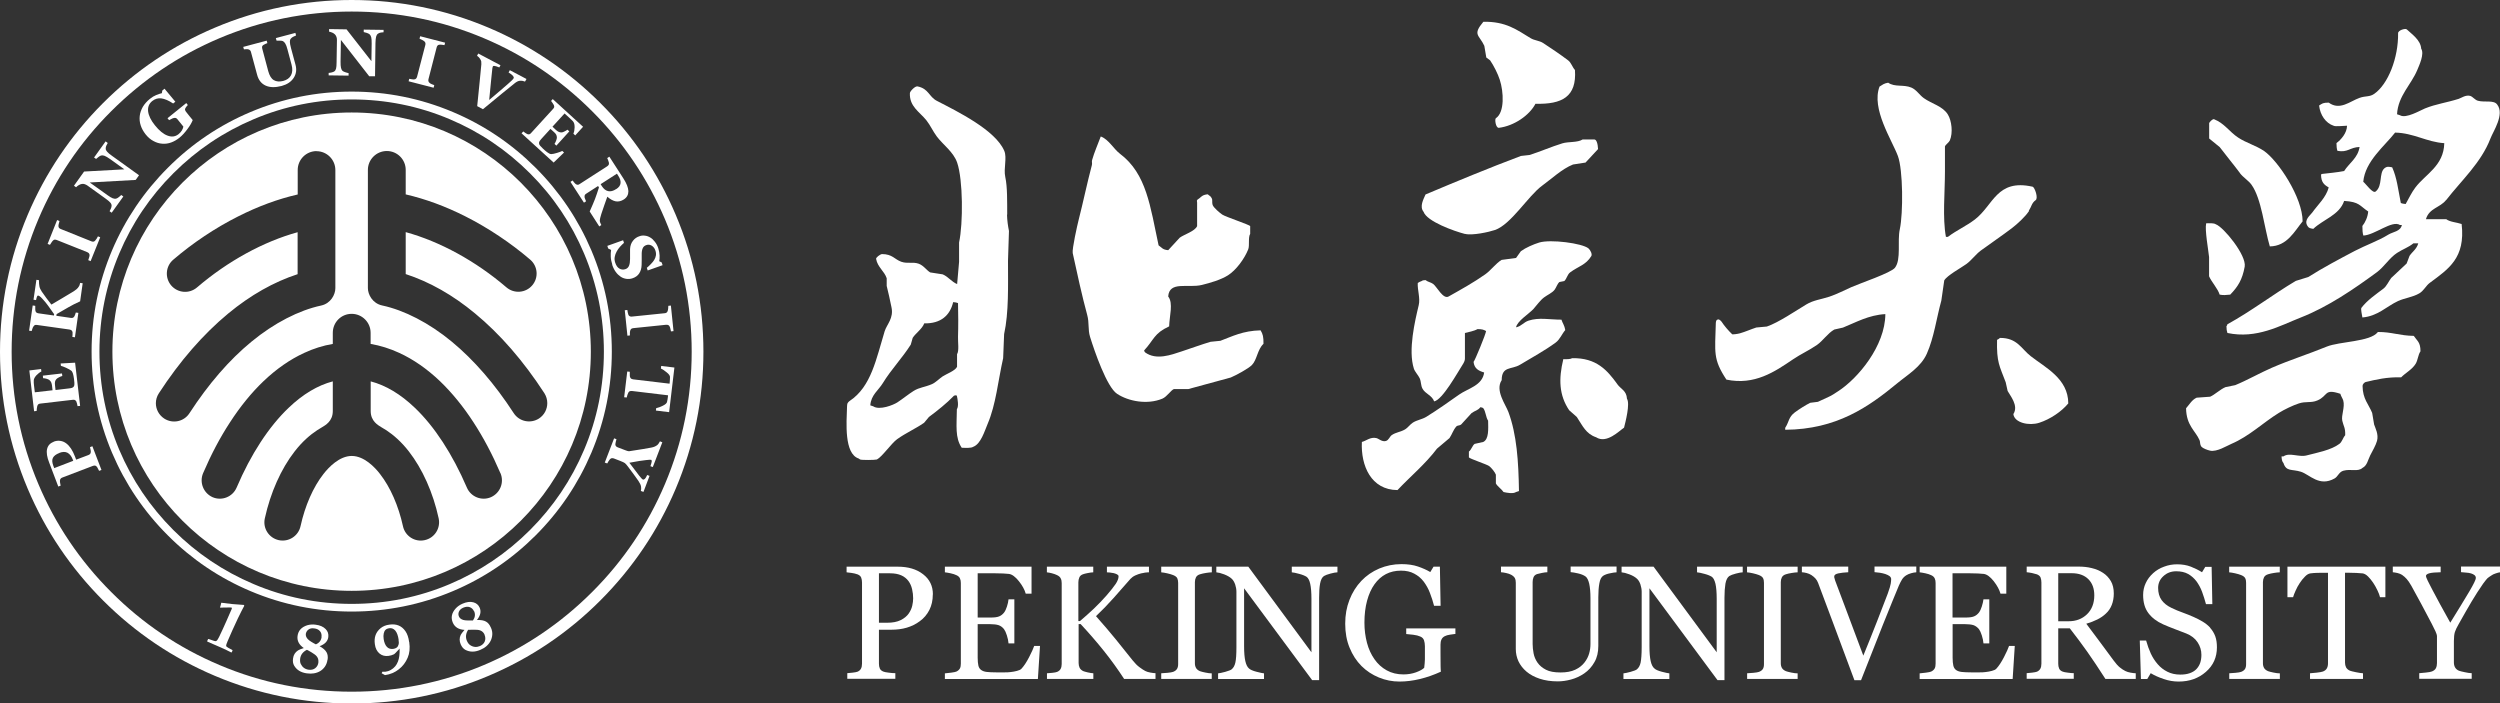 <?xml version="1.0" encoding="UTF-8"?><svg id="a" xmlns="http://www.w3.org/2000/svg" viewBox="0 0 283.58 79.78"><rect x="0" y="0" width="283.58" height="79.78" fill="#333333" stroke="none"/><defs><style>.b{fill:#fff;}</style></defs><g><g><path class="b" d="M26.29,73.99l-.06,.02c-.33-.17-.73-.37-1.21-.58-.47-.21-.97-.43-1.5-.65l-.02-.06,.1-.22,.06-.02c.13,.04,.25,.09,.37,.13,.21,.08,.35,.12,.42,.12,.05,0,.1-.03,.16-.08,.1-.1,.33-.54,.68-1.33l.4-.89c.12-.27,.27-.61,.45-1.03l.12-.27c.06-.12,.06-.19,0-.21-.02,0-.11-.02-.25-.01-.4,0-.74,0-1.02,.02l-.03-.04c.05-.14,.09-.3,.13-.49l.02-.03c.75,.11,1.6,.2,2.55,.25l.05,.09c-.07,.14-.18,.34-.32,.61-.06,.1-.19,.38-.41,.83l-.65,1.41c-.46,1.01-.68,1.56-.68,1.65,0,.06,.02,.12,.06,.15,.07,.06,.28,.19,.64,.37l.03,.05-.1,.22Z"/><path class="b" d="M37.15,74.82c-.04,.3-.14,.57-.29,.79-.29,.42-.71,.68-1.26,.77-.23,.04-.49,.04-.8,0-.66-.09-1.14-.38-1.43-.87-.13-.22-.18-.49-.13-.82,.05-.4,.24-.7,.56-.91,.1-.07,.32-.16,.66-.27-.54-.37-.78-.83-.71-1.37,.08-.61,.45-1.01,1.11-1.22,.29-.08,.6-.11,.94-.06,.5,.06,.88,.23,1.14,.5,.25,.25,.34,.55,.3,.9-.06,.47-.39,.82-.99,1.04,.39,.21,.65,.44,.79,.69,.13,.22,.17,.51,.12,.85Zm-1.04,.32c.05-.38-.1-.69-.45-.93-.23-.16-.47-.31-.74-.45l-.11-.05c-.45,.23-.7,.56-.76,.99-.03,.25-.01,.46,.07,.62,.18,.37,.48,.59,.89,.65,.29,.04,.54-.02,.74-.17,.21-.16,.33-.38,.37-.66Zm.36-2.89c.03-.26-.02-.47-.17-.65-.15-.18-.37-.29-.66-.32-.26-.04-.48,0-.66,.14-.16,.12-.25,.28-.29,.48-.02,.2,.04,.39,.21,.58,.09,.1,.23,.21,.41,.32,.06,.04,.16,.1,.29,.17l.23,.12c.38-.16,.6-.44,.65-.83Z"/><path class="b" d="M46.42,72.82c.1,.7,.04,1.29-.18,1.79-.22,.52-.55,.96-1,1.31-.45,.36-.98,.58-1.57,.66l-.38-.21,.08-.17c.09,.01,.2,.01,.33,0,.45-.06,.83-.27,1.13-.62,.12-.14,.22-.32,.31-.54,.14-.35,.21-.84,.19-1.47-.38,.42-.6,.64-.65,.65-.18,.09-.39,.15-.61,.18-.39,.05-.72-.03-1-.25-.3-.24-.49-.6-.55-1.08-.11-.77,.11-1.37,.66-1.82,.26-.21,.59-.35,1.01-.4,.78-.11,1.38,.14,1.8,.75,.21,.3,.35,.71,.42,1.23Zm-1.2-.25c-.07-.48-.2-.83-.39-1.05-.19-.21-.42-.3-.69-.26-.34,.05-.54,.24-.61,.59-.04,.18-.05,.4-.01,.64,.06,.4,.19,.71,.38,.9,.18,.18,.41,.25,.68,.22,.35-.04,.56-.21,.63-.5,.04-.13,.04-.31,0-.53Z"/><path class="b" d="M55.68,71.18c.13,.28,.18,.56,.16,.82-.04,.51-.26,.95-.68,1.31-.17,.15-.4,.29-.69,.41-.61,.26-1.16,.26-1.67,0-.23-.12-.41-.33-.54-.63-.16-.37-.16-.73,0-1.07,.05-.11,.2-.3,.43-.57-.66-.04-1.1-.31-1.32-.81-.25-.57-.14-1.11,.32-1.62,.2-.22,.45-.4,.77-.54,.46-.2,.87-.26,1.23-.16,.34,.09,.58,.29,.72,.61,.19,.44,.09,.9-.31,1.4,.44-.02,.79,.04,1.03,.18,.23,.13,.41,.35,.54,.66Zm-1.91-1.84c-.11-.24-.27-.39-.49-.47-.22-.08-.46-.05-.73,.06-.24,.1-.41,.26-.49,.45-.08,.19-.08,.37,0,.55,.08,.19,.24,.31,.48,.39,.13,.04,.3,.06,.51,.06,.08,0,.19,0,.34,0h.26c.24-.34,.29-.69,.13-1.06Zm1.2,2.66c-.15-.35-.44-.54-.87-.56-.28-.02-.57-.01-.87,0h-.13c-.27,.43-.31,.85-.14,1.25,.1,.23,.23,.4,.39,.5,.35,.23,.72,.25,1.1,.09,.27-.12,.45-.3,.54-.53,.09-.24,.08-.49-.03-.75Z"/></g><path class="b" d="M24.37,3.14c-4.75,2.01-9.02,4.89-12.68,8.55-3.66,3.66-6.54,7.93-8.55,12.68-2.08,4.92-3.14,10.14-3.14,15.53s1.06,10.61,3.14,15.53c2.01,4.75,4.88,9.01,8.55,12.68s7.93,6.54,12.68,8.55c4.91,2.08,10.14,3.14,15.52,3.14s10.61-1.05,15.53-3.14c4.75-2.01,9.02-4.88,12.68-8.55,3.66-3.66,6.54-7.93,8.55-12.68,2.08-4.92,3.14-10.14,3.14-15.53s-1.05-10.61-3.14-15.53c-2.01-4.75-4.88-9.02-8.55-12.68-3.66-3.66-7.93-6.54-12.68-8.55-4.92-2.08-10.14-3.14-15.53-3.14s-10.61,1.06-15.52,3.14Zm.51,72.29c-4.59-1.94-8.72-4.72-12.26-8.27-3.55-3.54-6.33-7.67-8.27-12.26-2.01-4.75-3.03-9.81-3.03-15.01s1.02-10.26,3.03-15.02c1.94-4.59,4.72-8.72,8.27-12.26,3.54-3.54,7.67-6.33,12.26-8.27,4.75-2.01,9.8-3.03,15.01-3.03s10.26,1.02,15.01,3.03c4.6,1.94,8.72,4.73,12.26,8.27,3.55,3.54,6.32,7.67,8.27,12.26,2.01,4.76,3.03,9.81,3.03,15.02s-1.02,10.26-3.03,15.01c-1.94,4.59-4.72,8.72-8.27,12.26-3.54,3.54-7.67,6.33-12.26,8.27-4.75,2.01-9.81,3.03-15.01,3.03s-10.26-1.01-15.01-3.03Z"/><path class="b" d="M28.41,12.71c-3.51,1.48-6.67,3.61-9.37,6.32-2.71,2.71-4.84,5.86-6.33,9.37-1.54,3.64-2.32,7.5-2.32,11.48s.78,7.85,2.32,11.48c1.49,3.51,3.61,6.66,6.33,9.37,2.7,2.71,5.86,4.84,9.37,6.32,3.64,1.54,7.5,2.32,11.48,2.32s7.85-.78,11.49-2.32c3.51-1.48,6.67-3.61,9.38-6.32,2.71-2.71,4.83-5.86,6.32-9.37,1.54-3.64,2.32-7.5,2.32-11.48s-.78-7.84-2.32-11.48c-1.49-3.51-3.61-6.66-6.32-9.37-2.71-2.71-5.86-4.84-9.38-6.32-3.64-1.54-7.5-2.32-11.49-2.32s-7.84,.78-11.48,2.32Zm.35,53.54c-3.41-1.44-6.47-3.5-9.1-6.13-2.63-2.63-4.69-5.69-6.13-9.09-1.49-3.53-2.25-7.27-2.25-11.14s.76-7.61,2.25-11.14c1.44-3.41,3.5-6.47,6.13-9.09,2.63-2.63,5.69-4.69,9.1-6.13,3.53-1.5,7.27-2.25,11.13-2.25s7.61,.75,11.14,2.25c3.41,1.44,6.46,3.5,9.09,6.13,2.63,2.62,4.69,5.68,6.13,9.09,1.49,3.53,2.25,7.28,2.25,11.14s-.75,7.61-2.25,11.14c-1.44,3.41-3.5,6.46-6.13,9.09-2.63,2.63-5.69,4.69-9.09,6.13-3.53,1.5-7.28,2.25-11.14,2.25s-7.61-.75-11.13-2.25Z"/><g><path class="b" d="M6.06,50.11c.28-.11,.54-.14,.78-.1,.24,.03,.47,.13,.67,.28,.21,.16,.39,.36,.55,.6,.16,.24,.3,.53,.43,.86l.15,.39,1.38-.52c.08-.03,.15-.07,.2-.13,.05-.05,.08-.13,.08-.24,0-.05,0-.14-.03-.25-.02-.11-.04-.21-.06-.28l.27-.1,1.03,2.69-.27,.1c-.03-.06-.07-.15-.13-.25-.05-.11-.1-.18-.13-.22-.07-.08-.14-.12-.21-.13-.07,0-.14,0-.24,.04l-3.46,1.32c-.08,.03-.15,.07-.19,.13-.05,.05-.08,.13-.08,.24,0,.07,0,.17,.03,.29,.02,.12,.03,.2,.05,.26l-.27,.1-1.03-2.71c-.25-.63-.33-1.15-.24-1.54,.09-.39,.33-.67,.75-.82Zm.68,1.27c-.37,.14-.61,.32-.73,.54-.12,.22-.11,.51,.03,.89l.11,.29,2.16-.83-.06-.15c-.14-.37-.34-.62-.59-.76-.25-.13-.56-.13-.92,.01Z"/><path class="b" d="M4.66,41.85l.03,.29c-.19,.09-.37,.24-.56,.43-.18,.2-.28,.38-.3,.56,0,.07,0,.17,0,.3,.01,.13,.02,.24,.03,.32l.09,.75,2.01-.23-.06-.53c-.02-.13-.04-.25-.09-.36-.04-.1-.12-.2-.22-.28-.06-.05-.17-.09-.32-.14-.15-.04-.28-.06-.38-.06l-.03-.29,2.17-.25,.04,.29c-.1,.02-.23,.07-.38,.15-.15,.08-.25,.14-.3,.21-.08,.09-.13,.19-.15,.3-.02,.12-.02,.24,0,.39l.06,.54,1.51-.18c.16-.02,.28-.04,.37-.07,.09-.04,.15-.09,.2-.16,.04-.06,.06-.15,.06-.26,0-.11,0-.25-.03-.43,0-.09-.02-.19-.04-.31-.01-.12-.04-.22-.06-.31-.02-.1-.05-.2-.09-.28-.04-.09-.08-.15-.13-.19-.13-.1-.33-.21-.59-.33-.26-.12-.46-.19-.59-.22l-.03-.27,1.64-.09,.57,4.9-.29,.03c-.01-.07-.04-.16-.06-.28-.03-.12-.06-.2-.08-.25-.05-.09-.11-.14-.17-.17-.06-.03-.14-.03-.24-.02l-3.68,.43c-.09,.01-.16,.03-.21,.07-.05,.04-.1,.11-.13,.21-.02,.07-.04,.16-.05,.28,0,.12-.02,.21-.02,.27l-.29,.04-.54-4.63,1.34-.16Z"/><path class="b" d="M9.38,32.12l-.29,2.06c-.53,.24-.96,.46-1.32,.67-.36,.2-.81,.46-1.35,.78l-.03,.19,1.64,.24c.09,.01,.17,0,.23-.01,.07-.03,.12-.08,.18-.17,.02-.04,.05-.1,.08-.18,.03-.08,.06-.17,.08-.25l.29,.04-.39,2.77-.29-.04c0-.07,.01-.16,.02-.28,0-.12,0-.21,0-.26-.02-.09-.06-.16-.12-.21-.05-.04-.13-.07-.23-.09l-3.69-.52c-.09-.01-.16-.01-.22,.01-.06,.02-.12,.08-.18,.17-.05,.07-.09,.16-.12,.26-.04,.1-.07,.19-.08,.25l-.29-.04,.41-2.86,.29,.04c0,.08,0,.17,0,.28,0,.11,0,.2,.02,.28,.02,.1,.06,.17,.12,.21,.07,.04,.14,.07,.22,.08l1.76,.25,.02-.15c-.15-.21-.32-.47-.53-.75-.21-.29-.38-.52-.52-.68-.19-.22-.34-.39-.46-.5-.12-.11-.22-.17-.31-.19-.04,0-.08,.04-.12,.12-.04,.09-.07,.22-.11,.4l-.29-.04,.33-2.26,.29,.04c0,.28,.01,.51,.05,.7,.04,.2,.13,.39,.27,.6,.2,.29,.37,.53,.52,.73,.15,.19,.34,.44,.57,.74,.32-.19,.71-.42,1.17-.69,.46-.27,.91-.54,1.35-.81,.11-.07,.22-.15,.33-.24,.11-.09,.2-.2,.27-.32,.04-.06,.07-.12,.09-.2,.03-.08,.04-.14,.05-.2l.29,.04Z"/><path class="b" d="M11.37,26.91l-1.09,2.71-.27-.11c.02-.07,.05-.16,.09-.28,.04-.12,.06-.21,.06-.26,0-.1-.02-.17-.07-.23-.04-.05-.11-.1-.2-.14l-3.46-1.38c-.08-.03-.15-.04-.22-.04-.07,0-.14,.04-.21,.12-.05,.04-.1,.12-.17,.22-.07,.1-.12,.19-.16,.25l-.27-.1,1.08-2.71,.27,.11c-.02,.07-.04,.16-.07,.27-.03,.11-.05,.2-.05,.28,0,.1,.02,.18,.07,.23,.05,.06,.12,.1,.2,.13l3.46,1.39c.08,.04,.16,.05,.23,.04,.07,0,.15-.04,.21-.12,.04-.04,.09-.11,.16-.21,.06-.1,.12-.2,.15-.27l.27,.11Z"/><path class="b" d="M12.21,16.24c-.04,.06-.08,.14-.14,.26-.06,.11-.08,.23-.08,.36,0,.12,.06,.24,.17,.36,.11,.13,.29,.28,.55,.46l3.06,2.2-.38,.53-5.21,.29,2,1.43c.25,.18,.45,.3,.6,.36,.15,.06,.29,.07,.4,.04,.08-.02,.19-.08,.3-.17,.12-.1,.21-.17,.27-.24l.24,.17-1.32,1.84-.24-.17c.05-.08,.1-.18,.15-.3,.05-.12,.08-.23,.08-.33,0-.12-.05-.24-.15-.35-.1-.12-.28-.27-.56-.47l-2.03-1.46c-.1-.07-.21-.12-.32-.16-.11-.04-.23-.04-.33-.02-.12,.02-.23,.07-.33,.13-.11,.06-.21,.14-.31,.24l-.24-.17,1.15-1.61,4.57-.25-1.63-1.17c-.26-.18-.46-.3-.61-.36-.15-.06-.28-.07-.4-.04-.09,.03-.19,.08-.3,.17-.12,.09-.21,.16-.27,.22l-.23-.16,1.31-1.83,.23,.17Z"/><path class="b" d="M21.32,11.9c-.06,.05-.1,.11-.14,.15-.04,.04-.08,.11-.13,.18-.06,.09-.08,.17-.05,.25,.02,.08,.05,.14,.11,.21l.38,.48c.08,.09,.14,.17,.19,.23,.05,.06,.11,.13,.18,.22-.1,.27-.29,.61-.59,1.01-.29,.4-.6,.74-.91,.99-.3,.24-.61,.42-.94,.54-.33,.12-.67,.17-1.01,.14-.34-.02-.67-.12-1-.3-.33-.17-.63-.43-.9-.77-.25-.32-.44-.66-.55-1.01-.12-.36-.15-.71-.11-1.07,.04-.35,.16-.69,.35-1.03,.2-.33,.47-.64,.81-.91,.23-.19,.47-.33,.71-.43,.25-.1,.46-.17,.64-.21l.05-.3,.25-.21,1.23,1.48-.25,.2c-.51-.34-.95-.52-1.33-.58-.38-.05-.72,.05-1.04,.3-.37,.3-.52,.69-.47,1.17,.06,.48,.31,1.01,.77,1.58,.48,.6,.96,1,1.43,1.17,.47,.18,.88,.13,1.25-.16,.17-.14,.3-.28,.39-.44,.09-.16,.14-.3,.16-.42l-.67-.83c-.06-.07-.11-.12-.18-.14-.06-.03-.15-.03-.25,0-.08,.02-.17,.05-.27,.11-.1,.05-.19,.1-.25,.13l-.18-.22,2.13-1.72,.18,.23Z"/><path class="b" d="M33.57,4.03c-.07,.03-.16,.07-.29,.13-.12,.06-.22,.13-.29,.22-.08,.08-.11,.21-.11,.37,0,.16,.05,.4,.13,.71l.51,1.89c.15,.55,.08,1.05-.21,1.49-.29,.44-.74,.74-1.36,.91-.73,.19-1.33,.18-1.82-.04-.48-.22-.8-.62-.96-1.21l-.7-2.59c-.02-.09-.05-.15-.1-.2-.05-.05-.12-.09-.22-.12-.07-.01-.16-.02-.25-.01-.1,0-.17,.01-.23,.02l-.08-.28,2.66-.71,.08,.28c-.08,.03-.15,.05-.22,.09-.08,.03-.15,.07-.23,.12-.09,.05-.13,.12-.15,.19-.01,.08,0,.15,.02,.24l.68,2.55c.14,.5,.34,.84,.63,1.01,.29,.17,.64,.2,1.07,.09,.41-.11,.71-.32,.88-.64,.17-.32,.19-.72,.06-1.21l-.46-1.72c-.08-.31-.16-.53-.25-.67-.08-.14-.18-.23-.28-.28-.08-.03-.2-.05-.36-.05-.17,0-.28,0-.35,0l-.08-.29,2.22-.59,.07,.29Z"/><path class="b" d="M43.51,3.66c-.07,0-.17,.02-.3,.03-.13,.02-.25,.07-.35,.14-.09,.07-.16,.18-.2,.34-.04,.16-.06,.4-.07,.71l-.05,3.77h-.66s-3.21-4.12-3.21-4.12l-.04,2.47c0,.31,.01,.54,.05,.7,.04,.16,.1,.28,.19,.35,.07,.06,.17,.1,.32,.15,.14,.05,.26,.08,.35,.09v.29s-2.26-.03-2.26-.03v-.28c.1,0,.21-.03,.33-.05,.13-.03,.23-.07,.31-.12,.1-.07,.16-.18,.2-.32,.04-.14,.06-.39,.06-.73l.04-2.5c0-.13-.01-.24-.05-.35-.04-.11-.09-.21-.17-.29-.09-.09-.18-.15-.29-.2-.11-.05-.24-.09-.38-.12v-.29l1.98,.03,2.82,3.61,.03-2c0-.32-.01-.55-.05-.71-.04-.16-.11-.27-.2-.35-.07-.05-.18-.11-.31-.15-.14-.04-.25-.07-.34-.09v-.28s2.25,.03,2.25,.03v.29Z"/><path class="b" d="M49.18,9.95l-2.83-.73,.07-.28c.06,.01,.16,.03,.29,.05,.13,.02,.22,.03,.27,.02,.1-.01,.17-.04,.22-.1,.05-.05,.08-.12,.11-.21l.94-3.61c.02-.08,.02-.16,0-.23-.02-.07-.06-.13-.15-.2-.05-.04-.13-.08-.23-.14-.1-.05-.2-.1-.28-.13l.07-.28,2.83,.73-.07,.28c-.07-.01-.16-.03-.27-.04-.11-.01-.21-.02-.29-.01-.1,0-.18,.04-.23,.1-.05,.06-.08,.13-.1,.21l-.93,3.61c-.02,.08-.02,.16,0,.23,.02,.07,.07,.14,.15,.2,.04,.04,.12,.08,.23,.13,.11,.05,.21,.08,.28,.11l-.07,.28Z"/><path class="b" d="M59.53,9.25c-.08-.03-.15-.05-.23-.07-.08-.02-.16-.02-.25-.02-.12,0-.23,.02-.31,.06-.08,.04-.18,.09-.29,.17-.15,.12-.36,.28-.63,.51-.28,.22-.59,.47-.94,.76-.31,.26-.66,.54-1.03,.85-.37,.3-.73,.61-1.07,.88l-.65-.35c.09-.91,.18-1.83,.28-2.78,.1-.94,.16-1.59,.19-1.97,0-.13,0-.24-.01-.32-.02-.08-.06-.18-.13-.29-.05-.08-.1-.14-.15-.19-.05-.04-.12-.1-.2-.16l.14-.26,2.52,1.33-.13,.25c-.25-.1-.44-.16-.54-.17-.1-.01-.17,0-.19,.05-.01,.03-.02,.05-.03,.08,0,.03-.01,.07-.03,.13-.03,.23-.07,.61-.12,1.15-.05,.54-.13,1.36-.24,2.45,.51-.43,.95-.8,1.3-1.1,.35-.3,.66-.57,.92-.8,.13-.11,.25-.22,.35-.32,.1-.1,.17-.18,.2-.24,.04-.07,.02-.15-.06-.26-.08-.1-.25-.24-.51-.4l.14-.26,1.89,1-.14,.26Z"/><path class="b" d="M65.25,15.36l-.21-.2c.09-.2,.13-.43,.14-.7,0-.27-.03-.47-.13-.62-.04-.07-.11-.14-.21-.23-.09-.1-.17-.17-.24-.23l-.56-.51-1.37,1.5,.39,.37c.1,.09,.2,.16,.3,.21,.1,.05,.22,.08,.35,.07,.08,0,.19-.04,.32-.11,.14-.07,.25-.13,.34-.2l.21,.19-1.47,1.62-.21-.2c.06-.08,.12-.21,.18-.36,.06-.16,.09-.28,.09-.36,0-.12-.03-.23-.08-.33-.06-.1-.14-.2-.25-.29l-.4-.36-1.02,1.12c-.11,.12-.18,.22-.23,.3-.04,.08-.06,.17-.04,.25,0,.07,.05,.16,.12,.24,.07,.08,.17,.19,.31,.32,.06,.05,.14,.13,.23,.21,.09,.08,.17,.14,.25,.2,.08,.06,.17,.11,.25,.16,.09,.04,.16,.06,.22,.06,.16,0,.39-.06,.66-.14,.28-.09,.47-.15,.59-.22l.2,.18-1.18,1.14-3.64-3.32,.2-.21c.05,.04,.13,.1,.23,.17,.1,.07,.17,.11,.22,.13,.1,.04,.18,.04,.24,.02,.07-.02,.13-.07,.19-.14l2.5-2.74c.06-.06,.1-.13,.12-.19,.02-.06,0-.15-.04-.25-.03-.06-.08-.14-.15-.24-.07-.1-.12-.17-.16-.22l.19-.21,3.44,3.14-.91,1Z"/><path class="b" d="M67.98,25.69l-1.09-1.7c.26-.58,.46-1.05,.6-1.41,.14-.37,.29-.81,.45-1.32l-.1-.16-1.33,.86c-.08,.04-.13,.1-.17,.16-.03,.06-.04,.14-.03,.25,0,.04,.03,.12,.07,.22,.04,.09,.07,.17,.1,.24l-.24,.16-1.53-2.36,.24-.16c.04,.06,.11,.13,.18,.23,.08,.09,.13,.15,.18,.18,.08,.06,.16,.08,.23,.08,.07,0,.14-.03,.22-.09l3.12-2.01c.07-.05,.12-.1,.16-.16,.04-.05,.04-.14,.03-.25-.02-.09-.05-.18-.09-.28-.04-.1-.07-.18-.1-.24l.24-.16,1.6,2.48c.36,.56,.54,1.03,.56,1.43,0,.4-.16,.71-.51,.94-.31,.2-.62,.27-.92,.22-.3-.06-.63-.23-.96-.53-.09,.26-.2,.56-.32,.9-.12,.34-.24,.7-.36,1.06-.04,.12-.08,.27-.13,.46-.05,.19-.05,.33-.03,.43,.02,.06,.04,.12,.08,.2,.04,.08,.06,.14,.08,.17l-.24,.16Zm1.92-4.24c.3-.19,.46-.41,.49-.67,.03-.25-.05-.53-.25-.83l-.16-.25-1.85,1.19,.15,.24c.2,.3,.43,.49,.7,.55,.27,.06,.58-.01,.92-.24Z"/><path class="b" d="M69.45,30c-.1-.3-.16-.6-.17-.89-.01-.29,0-.54,.04-.76l-.33-.16-.1-.3,1.79-.64,.1,.3c-.15,.13-.3,.27-.45,.44-.15,.17-.28,.35-.38,.54-.11,.19-.18,.4-.22,.61-.04,.21-.02,.43,.06,.67,.11,.32,.26,.54,.48,.66,.21,.12,.44,.14,.67,.06,.19-.06,.33-.19,.41-.38,.08-.19,.12-.45,.12-.78,0-.22,0-.42,0-.6,0-.18,0-.36,0-.52,.02-.38,.13-.69,.33-.94,.19-.25,.45-.43,.75-.52,.19-.07,.39-.09,.6-.06,.21,.02,.41,.09,.61,.21,.19,.11,.36,.27,.52,.48,.17,.21,.3,.46,.39,.74,.09,.28,.14,.55,.15,.82,0,.27,0,.48-.04,.65l.28,.14,.1,.31-1.69,.6-.1-.3c.16-.13,.32-.28,.47-.44,.16-.16,.28-.31,.37-.46,.1-.16,.16-.33,.19-.5,.03-.18,.01-.37-.06-.57-.08-.25-.23-.43-.42-.55-.2-.11-.4-.14-.61-.06-.2,.07-.34,.19-.41,.37-.08,.18-.12,.44-.11,.76,0,.2,0,.39,0,.59,0,.2,0,.38-.01,.54-.01,.38-.11,.7-.28,.96-.17,.26-.43,.44-.77,.55-.21,.07-.44,.09-.68,.06-.24-.04-.45-.11-.64-.24-.21-.14-.4-.32-.56-.54-.16-.22-.3-.49-.41-.82Z"/><path class="b" d="M71.17,38.09l-.3-2.9,.29-.03c.01,.06,.03,.16,.05,.29,.03,.13,.05,.22,.07,.26,.04,.09,.1,.15,.17,.17,.06,.03,.14,.04,.23,.03l3.71-.38c.08,0,.16-.03,.22-.07,.06-.04,.1-.11,.13-.2,.02-.06,.04-.15,.05-.27,.01-.12,.02-.22,.02-.3l.29-.03,.3,2.9-.29,.03c-.02-.07-.04-.17-.06-.27-.02-.11-.05-.2-.09-.28-.04-.09-.1-.15-.17-.17-.07-.03-.15-.04-.24-.03l-3.7,.38c-.09,.01-.16,.03-.23,.07-.06,.04-.1,.11-.13,.2-.02,.05-.03,.14-.04,.26,0,.12,0,.22,0,.3l-.29,.03Z"/><path class="b" d="M74.4,46.59l.03-.29c.23-.05,.48-.14,.76-.28,.28-.14,.43-.27,.47-.42,.02-.07,.04-.18,.06-.29,.02-.12,.04-.21,.04-.29l.02-.18-4.09-.49c-.09,0-.17,0-.24,.02-.07,.03-.13,.08-.18,.17-.02,.05-.06,.14-.1,.25-.04,.12-.07,.22-.08,.3l-.29-.03,.35-2.92,.29,.03c0,.07,0,.18,0,.3,0,.13,0,.22,.02,.27,.03,.1,.07,.17,.13,.21,.06,.04,.14,.06,.23,.08l4.13,.49,.02-.17c.01-.08,.02-.18,.02-.3,0-.11,.01-.21,.01-.29,0-.14-.12-.32-.36-.51-.23-.2-.46-.35-.67-.45l.03-.29,1.5,.18-.6,5.06-1.5-.18Z"/><path class="b" d="M72.69,55.69c.02-.09,.04-.17,.04-.24,0-.08,0-.16-.01-.23-.02-.12-.05-.24-.11-.34-.06-.11-.13-.23-.2-.34-.16-.23-.34-.48-.53-.74-.2-.26-.41-.55-.64-.86-.15-.2-.27-.34-.36-.41-.1-.07-.27-.15-.53-.25l-.7-.27c-.08-.03-.16-.05-.24-.04-.07,0-.15,.05-.22,.12-.03,.04-.08,.11-.16,.22-.07,.12-.13,.21-.15,.26l-.28-.1,1.06-2.75,.27,.1c-.02,.07-.05,.17-.08,.29-.03,.13-.05,.22-.05,.28,0,.1,.03,.18,.08,.23,.05,.05,.12,.1,.21,.13l.87,.33c.08,.03,.14,.05,.2,.07,.06,.02,.11,.03,.15,.03,.05,0,.12,0,.2-.02,.08-.01,.19-.03,.32-.05,.38-.06,.74-.11,1.08-.17,.34-.06,.67-.12,.97-.17,.15-.03,.29-.07,.4-.12,.11-.05,.2-.11,.28-.17,.06-.05,.11-.11,.17-.2,.05-.08,.09-.15,.13-.22l.27,.11-1.08,2.81-.27-.1c.09-.26,.14-.45,.15-.54,0-.1-.02-.17-.07-.18-.02-.01-.08-.01-.17-.01-.09,0-.23,.02-.42,.04-.18,.02-.43,.06-.75,.1-.32,.05-.7,.12-1.13,.2,.53,.71,.9,1.19,1.11,1.46,.22,.27,.35,.42,.42,.44,.08,.03,.16,0,.24-.08,.08-.08,.16-.22,.25-.43l.27,.1-.69,1.82-.27-.1Z"/></g><path class="b" d="M67.02,39.89c0,14.98-12.15,27.13-27.13,27.13s-27.14-12.15-27.14-27.13S24.91,12.76,39.89,12.76s27.13,12.15,27.13,27.14Zm-31.11-22.75c-1.18,0-2.14,.96-2.14,2.14v2.78c-2.24,.51-4.51,1.35-6.78,2.5-2.58,1.3-5.11,2.99-7.34,4.9-.87,.74-.97,2.05-.23,2.92,.75,.87,2.05,.97,2.92,.23,3.49-2.99,7.54-5.2,11.42-6.27v4.76c-2.7,.88-5.34,2.37-7.87,4.46-2.84,2.35-5.49,5.39-7.87,9.05-.23,.35-.34,.74-.34,1.13,0,.68,.34,1.34,.95,1.74,.96,.62,2.24,.35,2.86-.61,2.15-3.31,4.51-6.04,7.03-8.11,2.57-2.12,5.41-3.57,7.9-4.1,1.11-.24,1.62-1.26,1.62-1.97v-13.4c0-1.18-.96-2.14-2.14-2.14Zm5.82,2.14v13.4c0,.71,.51,1.73,1.62,1.97,2.49,.53,5.33,1.98,7.89,4.1,2.52,2.08,4.88,4.8,7.03,8.11,.62,.96,1.91,1.23,2.87,.61,.61-.4,.94-1.06,.94-1.74,0-.39-.11-.78-.33-1.13-2.38-3.66-5.02-6.7-7.87-9.05-2.52-2.09-5.16-3.58-7.86-4.46v-4.76c3.89,1.07,7.94,3.28,11.43,6.27,.87,.74,2.18,.64,2.92-.23,.75-.87,.64-2.18-.23-2.92-2.23-1.91-4.77-3.6-7.34-4.9-2.27-1.15-4.54-1.98-6.78-2.5v-2.78c0-1.18-.96-2.14-2.14-2.14s-2.15,.96-2.15,2.14Zm15.03,34.39c-.9-2.1-1.92-4.03-3.04-5.75-1.17-1.81-2.46-3.38-3.81-4.68-1.46-1.39-3.01-2.47-4.62-3.21-1.06-.49-2.15-.83-3.25-1.02v-1.26c0-1.18-.96-2.15-2.15-2.15s-2.14,.96-2.14,2.15v1.26c-1.1,.19-2.19,.53-3.24,1.02-1.61,.74-3.16,1.82-4.62,3.21-1.35,1.29-2.64,2.87-3.81,4.68-1.12,1.71-2.14,3.65-3.04,5.75-.45,1.05,.04,2.27,1.08,2.73,1.05,.45,2.27-.04,2.72-1.09,1.62-3.8,3.67-6.93,5.91-9.06,1.61-1.54,3.29-2.54,5-2.99v3.37c0,1.16-.85,1.61-1.25,1.85-.13,.08-.4,.24-.52,.32-.8,.52-1.71,1.31-2.56,2.41-1.54,1.98-2.74,4.67-3.38,7.59-.25,1.12,.46,2.22,1.58,2.47,1.12,.24,2.22-.46,2.47-1.58,.51-2.32,1.43-4.43,2.6-5.92,.59-.76,1.81-2.05,3.21-2.05s2.62,1.28,3.21,2.05c1.17,1.5,2.09,3.6,2.6,5.92,.24,1.12,1.35,1.83,2.46,1.58,1.12-.24,1.83-1.34,1.59-2.47-.63-2.92-1.84-5.61-3.38-7.59-.85-1.1-1.77-1.89-2.56-2.41-.13-.08-.4-.24-.53-.32-.39-.24-1.24-.69-1.24-1.85v-3.37c1.72,.45,3.39,1.45,5,2.99,2.24,2.13,4.28,5.27,5.91,9.06,.45,1.05,1.67,1.54,2.72,1.09,1.05-.46,1.54-1.67,1.09-2.73Z"/></g><g><g><path class="b" d="M105.81,67.43c0,.66-.13,1.25-.39,1.76-.26,.51-.62,.94-1.08,1.27-.45,.34-.95,.58-1.49,.74-.54,.16-1.12,.23-1.73,.23h-1.42v3.85c0,.21,.03,.39,.1,.55,.07,.16,.21,.28,.43,.36,.11,.04,.3,.08,.57,.11,.27,.04,.53,.06,.76,.06v.64h-5.45v-.64c.14-.01,.34-.03,.61-.06,.27-.03,.46-.07,.56-.11,.18-.08,.3-.19,.38-.34,.08-.15,.12-.34,.12-.57v-9.19c0-.21-.03-.4-.09-.56-.06-.17-.2-.29-.42-.38-.23-.08-.45-.13-.67-.16-.22-.03-.41-.06-.57-.07v-.64h5.8c1.18,0,2.14,.28,2.88,.86,.74,.57,1.11,1.33,1.11,2.28Zm-2.73,2.16c.2-.29,.33-.58,.4-.89,.07-.31,.1-.58,.1-.83,0-.34-.04-.69-.12-1.04-.08-.35-.22-.66-.41-.92-.21-.28-.48-.5-.82-.65-.34-.15-.76-.23-1.27-.23h-1.26v5.61h.91c.64,0,1.16-.1,1.56-.3,.4-.2,.7-.45,.91-.75Z"/><path class="b" d="M117.97,73.27l-.24,3.75h-10.55v-.64c.18-.01,.42-.04,.72-.08,.3-.04,.49-.08,.58-.12,.19-.09,.32-.21,.4-.35,.08-.14,.11-.33,.11-.55v-9.15c0-.2-.03-.37-.1-.52-.06-.15-.2-.28-.41-.37-.16-.08-.38-.15-.65-.21-.27-.06-.49-.09-.65-.11v-.64h9.83v3.06h-.66c-.12-.44-.38-.92-.78-1.42-.4-.5-.78-.78-1.13-.82-.19-.02-.41-.04-.66-.05-.26-.01-.55-.02-.88-.02h-2v5.02h1.43c.46,0,.79-.04,1-.13,.21-.08,.4-.23,.56-.43,.13-.17,.24-.4,.33-.69,.09-.29,.16-.56,.18-.82h.66v5h-.66c-.02-.29-.09-.59-.19-.91-.1-.32-.21-.55-.32-.7-.18-.23-.39-.38-.63-.46-.23-.07-.54-.11-.93-.11h-1.43v3.8c0,.38,.03,.68,.08,.9,.05,.22,.16,.39,.32,.5,.15,.11,.36,.19,.63,.22,.27,.03,.65,.05,1.14,.05h.78c.32,0,.59,0,.81-.04,.22-.02,.46-.07,.7-.13,.24-.06,.41-.14,.51-.25,.27-.29,.56-.72,.86-1.3,.3-.58,.49-1.01,.58-1.28h.66Z"/><path class="b" d="M131.08,77.01h-3.57c-.69-1.06-1.45-2.12-2.29-3.17-.84-1.05-1.72-2.06-2.64-3.05h-.23v4.42c0,.2,.04,.37,.11,.53,.08,.16,.21,.28,.4,.38,.09,.04,.27,.09,.52,.15,.26,.06,.47,.09,.64,.1v.64h-5.26v-.64c.14-.01,.34-.03,.6-.05,.26-.03,.45-.06,.56-.11,.18-.08,.31-.19,.39-.34,.08-.15,.12-.34,.12-.55v-9.18c0-.2-.03-.38-.11-.53-.07-.15-.2-.27-.41-.37-.16-.08-.35-.15-.58-.21-.22-.06-.41-.09-.58-.11v-.64h5.26v.64c-.16,0-.37,.03-.62,.08-.25,.05-.43,.09-.55,.14-.2,.07-.34,.19-.41,.36-.07,.17-.11,.35-.11,.55v4.4h.18c.54-.46,1.07-.93,1.59-1.42,.52-.5,.99-.99,1.42-1.48,.47-.55,.82-.98,1.04-1.31,.22-.33,.33-.62,.33-.87,0-.09-.06-.16-.17-.22-.11-.06-.24-.1-.38-.14-.17-.03-.32-.05-.45-.07-.13,0-.24-.02-.32-.02v-.64h4.77v.64s-.06,0-.12,0c-.06,0-.13,.01-.21,.02-.08,0-.17,.02-.25,.04-.08,.02-.19,.04-.32,.06-.21,.05-.42,.13-.65,.23-.22,.1-.41,.24-.55,.39-.61,.7-1.25,1.43-1.92,2.18-.67,.75-1.33,1.43-1.99,2.05,.91,1.03,1.66,1.91,2.26,2.65,.6,.74,1.23,1.53,1.9,2.37,.26,.32,.51,.58,.77,.77,.26,.19,.48,.34,.66,.43,.15,.08,.35,.14,.58,.18,.23,.04,.42,.07,.58,.07v.64Z"/><path class="b" d="M137.46,77.01h-5.74v-.64c.16-.01,.4-.03,.7-.05,.3-.03,.52-.06,.65-.11,.2-.08,.34-.18,.43-.32,.09-.13,.14-.32,.14-.56v-9.22c0-.21-.04-.38-.1-.52-.07-.14-.22-.26-.47-.36-.18-.07-.41-.14-.68-.2-.27-.06-.5-.1-.67-.11v-.64h5.74v.64c-.19,0-.41,.03-.67,.07-.25,.04-.48,.09-.67,.15-.23,.07-.38,.19-.46,.35-.08,.16-.12,.34-.12,.54v9.21c0,.2,.04,.37,.13,.53,.09,.15,.23,.27,.44,.36,.13,.05,.33,.1,.62,.16,.28,.06,.52,.09,.72,.09v.64Z"/><path class="b" d="M151.71,64.92c-.17,0-.43,.05-.78,.14-.35,.09-.6,.19-.75,.28-.22,.15-.36,.43-.44,.86-.08,.43-.11,.96-.11,1.62v9.33h-.79l-7.72-10.42v6.57c0,.74,.05,1.3,.14,1.69,.09,.4,.23,.68,.42,.84,.14,.13,.42,.26,.85,.37,.43,.11,.71,.17,.85,.18v.64h-5.21v-.64c.16-.01,.43-.07,.81-.17,.38-.11,.62-.2,.72-.28,.21-.17,.35-.42,.43-.77,.08-.35,.12-.93,.12-1.76v-6.27c0-.28-.05-.55-.14-.83-.1-.27-.22-.49-.38-.64-.21-.2-.51-.37-.87-.51-.37-.14-.66-.21-.89-.23v-.64h3.63l7.16,9.71v-6.06c0-.74-.05-1.31-.14-1.71-.09-.4-.23-.66-.41-.79-.17-.11-.44-.23-.82-.33-.38-.11-.67-.16-.86-.18v-.64h5.18v.64Z"/><path class="b" d="M165.06,71.91c-.15,.02-.34,.05-.58,.08-.25,.04-.44,.09-.59,.17-.18,.09-.31,.22-.38,.38-.08,.17-.11,.36-.11,.58v.99c0,.72,0,1.2,.01,1.46,0,.25,.02,.46,.03,.62-.79,.36-1.58,.64-2.37,.83-.79,.19-1.56,.29-2.32,.29-.81,0-1.59-.15-2.34-.46-.75-.31-1.41-.74-1.97-1.3-.57-.57-1.02-1.26-1.35-2.07-.34-.82-.5-1.72-.5-2.73s.16-1.87,.48-2.7c.32-.83,.77-1.55,1.35-2.16,.57-.6,1.24-1.06,2.03-1.4,.79-.33,1.63-.5,2.52-.5,.72,0,1.34,.09,1.87,.27,.53,.18,1,.39,1.4,.63l.37-.61h.72l.08,4.44h-.74c-.13-.49-.28-.98-.47-1.46-.18-.48-.42-.9-.71-1.29-.29-.38-.65-.68-1.07-.9-.42-.23-.92-.34-1.5-.34-.64,0-1.21,.13-1.71,.39-.5,.26-.94,.65-1.3,1.16-.36,.5-.64,1.12-.84,1.86-.2,.74-.3,1.57-.3,2.49,0,.81,.1,1.57,.29,2.29,.19,.72,.48,1.33,.85,1.86,.37,.53,.83,.95,1.39,1.26,.56,.31,1.19,.46,1.89,.46,.53,0,1-.08,1.44-.24,.43-.16,.74-.33,.92-.51,.04-.31,.07-.63,.08-.94,0-.32,0-.59,0-.81v-.7c0-.25-.04-.48-.1-.67-.07-.2-.21-.34-.43-.43-.2-.09-.46-.16-.8-.2-.34-.04-.6-.07-.79-.08v-.64h5.58v.64Z"/><path class="b" d="M183.37,64.92c-.17,0-.42,.04-.74,.11-.32,.06-.59,.16-.79,.29-.2,.14-.35,.42-.42,.85-.08,.43-.12,.96-.12,1.58v5.53c0,.7-.14,1.32-.44,1.83-.29,.52-.68,.95-1.16,1.28-.47,.32-.97,.55-1.5,.69-.52,.14-1.02,.21-1.5,.21-.77,0-1.45-.1-2.05-.3-.6-.2-1.1-.47-1.5-.81-.4-.34-.7-.73-.91-1.17-.2-.44-.3-.9-.3-1.38v-7.52c0-.21-.03-.38-.1-.52-.07-.14-.21-.27-.42-.39-.15-.08-.34-.15-.58-.2-.23-.05-.42-.08-.58-.09v-.64h5.26v.64c-.16,0-.37,.03-.62,.08-.25,.05-.43,.09-.55,.13-.2,.07-.33,.19-.4,.36-.07,.17-.1,.35-.1,.55v7.02c0,.34,.04,.7,.11,1.07,.07,.37,.22,.72,.44,1.04,.23,.33,.55,.6,.96,.81,.4,.21,.95,.31,1.66,.31,.66,0,1.21-.1,1.66-.31,.45-.21,.8-.49,1.06-.83,.25-.32,.42-.66,.52-1.01,.1-.35,.15-.71,.15-1.07v-5.21c0-.66-.05-1.21-.14-1.63-.1-.42-.24-.7-.42-.83-.21-.15-.5-.27-.86-.35-.36-.08-.64-.13-.83-.14v-.64h5.21v.64Z"/><path class="b" d="M197.69,64.92c-.17,0-.43,.05-.78,.14-.35,.09-.6,.19-.75,.28-.21,.15-.36,.43-.44,.86-.07,.43-.11,.96-.11,1.62v9.33h-.79l-7.72-10.42v6.57c0,.74,.05,1.3,.14,1.69,.09,.4,.23,.68,.43,.84,.13,.13,.42,.26,.84,.37,.43,.11,.71,.17,.85,.18v.64h-5.21v-.64c.16-.01,.43-.07,.81-.17,.38-.11,.62-.2,.71-.28,.21-.17,.35-.42,.43-.77,.07-.35,.12-.93,.12-1.76v-6.27c0-.28-.05-.55-.14-.83-.09-.27-.22-.49-.38-.64-.21-.2-.5-.37-.87-.51-.37-.14-.66-.21-.89-.23v-.64h3.63l7.16,9.71v-6.06c0-.74-.05-1.31-.14-1.71-.1-.4-.23-.66-.41-.79-.17-.11-.44-.23-.82-.33-.38-.11-.66-.16-.86-.18v-.64h5.18v.64Z"/><path class="b" d="M203.92,77.01h-5.74v-.64c.16-.01,.39-.03,.7-.05,.31-.03,.52-.06,.65-.11,.2-.08,.34-.18,.43-.32,.09-.13,.13-.32,.13-.56v-9.22c0-.21-.03-.38-.1-.52-.07-.14-.22-.26-.47-.36-.18-.07-.41-.14-.68-.2-.27-.06-.5-.1-.67-.11v-.64h5.74v.64c-.19,0-.41,.03-.66,.07-.26,.04-.48,.09-.67,.15-.23,.07-.38,.19-.46,.35-.08,.16-.12,.34-.12,.54v9.21c0,.2,.04,.37,.13,.53,.09,.15,.24,.27,.45,.36,.13,.05,.33,.1,.61,.16,.29,.06,.53,.09,.72,.09v.64Z"/><path class="b" d="M217.36,64.92c-.16,0-.34,.04-.57,.1-.22,.06-.4,.14-.55,.23-.21,.13-.37,.29-.49,.48-.12,.2-.24,.43-.36,.7-.4,.95-1,2.43-1.81,4.44-.8,2.01-1.63,4.11-2.48,6.29h-.75c-.86-2.31-1.69-4.54-2.49-6.69-.8-2.15-1.35-3.6-1.63-4.35-.07-.19-.17-.35-.29-.49-.12-.14-.28-.27-.47-.4-.16-.1-.34-.18-.54-.23-.2-.05-.38-.08-.54-.09v-.64h5.26v.64c-.45,.02-.82,.07-1.13,.13-.31,.07-.46,.18-.46,.35,0,.07,0,.15,.04,.23,.02,.09,.04,.16,.06,.22,.22,.59,.58,1.54,1.08,2.87,.5,1.33,1.2,3.22,2.12,5.66,.46-1.11,.98-2.42,1.57-3.92,.59-1.51,.99-2.54,1.2-3.11,.19-.54,.31-.92,.34-1.13,.03-.21,.05-.38,.05-.51,0-.14-.06-.25-.18-.35-.12-.09-.29-.17-.49-.24-.2-.06-.4-.11-.6-.14-.2-.03-.41-.05-.62-.07v-.64h4.74v.64Z"/><path class="b" d="M228.54,73.27l-.24,3.75h-10.55v-.64c.18-.01,.42-.04,.72-.08,.3-.04,.49-.08,.58-.12,.19-.09,.32-.21,.4-.35,.08-.14,.11-.33,.11-.55v-9.15c0-.2-.03-.37-.1-.52s-.2-.28-.41-.37c-.16-.08-.38-.15-.65-.21-.27-.06-.49-.09-.65-.11v-.64h9.83v3.06h-.66c-.12-.44-.38-.92-.77-1.42-.4-.5-.78-.78-1.13-.82-.18-.02-.41-.04-.66-.05-.26-.01-.55-.02-.88-.02h-2v5.02h1.43c.46,0,.79-.04,1-.13,.21-.08,.4-.23,.56-.43,.13-.17,.24-.4,.33-.69,.09-.29,.16-.56,.19-.82h.66v5h-.66c-.02-.29-.09-.59-.19-.91-.1-.32-.21-.55-.32-.7-.19-.23-.4-.38-.63-.46-.23-.07-.54-.11-.93-.11h-1.43v3.8c0,.38,.03,.68,.08,.9,.05,.22,.16,.39,.31,.5s.37,.19,.63,.22c.27,.03,.65,.05,1.14,.05h.78c.32,0,.59,0,.81-.04,.23-.02,.46-.07,.7-.13,.24-.06,.41-.14,.51-.25,.27-.29,.56-.72,.86-1.3,.3-.58,.49-1.01,.58-1.28h.66Z"/><path class="b" d="M242.27,77.01h-3.45c-.76-1.18-1.44-2.21-2.05-3.07-.61-.86-1.27-1.75-1.99-2.67h-1.31v4.01c0,.21,.03,.39,.1,.55,.07,.16,.2,.28,.42,.36,.11,.04,.29,.08,.56,.11,.27,.04,.5,.06,.68,.06v.64h-5.34v-.64c.14-.01,.35-.03,.61-.06,.27-.03,.45-.07,.56-.11,.17-.08,.3-.19,.38-.34,.08-.15,.12-.34,.12-.57v-9.2c0-.21-.03-.39-.09-.56-.06-.16-.2-.28-.41-.37-.15-.05-.34-.1-.57-.15-.23-.05-.44-.07-.6-.09v-.64h5.87c.54,0,1.04,.05,1.51,.17,.47,.11,.9,.29,1.28,.54,.37,.24,.66,.55,.89,.94,.22,.38,.33,.85,.33,1.4,0,.49-.08,.92-.23,1.3-.15,.38-.37,.71-.67,.98-.27,.26-.59,.48-.97,.67-.38,.19-.8,.35-1.25,.48,.63,.83,1.15,1.53,1.57,2.1,.41,.57,.92,1.26,1.53,2.07,.26,.36,.5,.62,.71,.79,.21,.17,.42,.31,.63,.41,.16,.08,.35,.14,.58,.18,.24,.04,.43,.07,.59,.07v.64Zm-4.71-9.48c0-.77-.22-1.38-.67-1.83-.45-.45-1.08-.68-1.89-.68h-1.53v5.45h1.18c.83,0,1.53-.26,2.08-.79,.55-.53,.83-1.25,.83-2.15Z"/><path class="b" d="M250.68,71.19c.27,.3,.47,.63,.6,.98,.13,.36,.19,.77,.19,1.25,0,1.13-.41,2.06-1.25,2.79-.83,.73-1.86,1.1-3.09,1.1-.57,0-1.13-.09-1.7-.29-.57-.19-1.06-.41-1.47-.66l-.39,.66h-.72l-.13-4.36h.72c.15,.54,.33,1.03,.53,1.47,.2,.43,.46,.84,.79,1.22,.31,.36,.68,.64,1.1,.85,.42,.21,.9,.32,1.45,.32,.41,0,.78-.05,1.08-.16,.31-.11,.56-.26,.75-.46,.19-.2,.33-.43,.43-.7,.09-.27,.14-.57,.14-.92,0-.51-.14-.98-.43-1.42-.29-.44-.71-.77-1.28-1-.39-.16-.83-.33-1.33-.51-.5-.19-.94-.37-1.3-.53-.72-.32-1.28-.75-1.67-1.27-.4-.53-.6-1.21-.6-2.06,0-.49,.1-.94,.3-1.36,.19-.42,.48-.79,.84-1.12,.35-.31,.75-.56,1.23-.73,.47-.18,.96-.27,1.48-.27,.58,0,1.11,.09,1.57,.27,.46,.18,.88,.39,1.26,.63l.37-.61h.72l.08,4.23h-.72c-.13-.48-.28-.95-.44-1.39-.16-.44-.38-.84-.64-1.2-.26-.34-.57-.62-.94-.83-.37-.21-.83-.31-1.36-.31-.57,0-1.05,.18-1.45,.55-.4,.36-.6,.81-.6,1.34s.13,1.01,.39,1.37c.26,.36,.63,.66,1.12,.89,.43,.21,.86,.39,1.29,.54,.42,.15,.83,.32,1.22,.49,.36,.16,.7,.33,1.03,.53,.33,.2,.62,.43,.87,.7Z"/><path class="b" d="M258.61,77.01h-5.74v-.64c.16-.01,.4-.03,.7-.05,.3-.03,.52-.06,.65-.11,.2-.08,.34-.18,.43-.32,.09-.13,.13-.32,.13-.56v-9.22c0-.21-.03-.38-.1-.52-.07-.14-.22-.26-.47-.36-.18-.07-.41-.14-.68-.2-.27-.06-.5-.1-.67-.11v-.64h5.74v.64c-.19,0-.41,.03-.66,.07-.26,.04-.48,.09-.67,.15-.23,.07-.38,.19-.46,.35-.08,.16-.12,.34-.12,.54v9.21c0,.2,.04,.37,.13,.53,.09,.15,.24,.27,.45,.36,.13,.05,.33,.1,.62,.16,.28,.06,.52,.09,.72,.09v.64Z"/><path class="b" d="M270.58,67.74h-.61c-.05-.22-.15-.48-.29-.77-.14-.3-.3-.58-.47-.84-.18-.27-.38-.52-.59-.73-.21-.21-.42-.33-.62-.36-.18-.02-.42-.04-.7-.05-.28-.01-.54-.02-.78-.02h-.52v10.19c0,.2,.04,.38,.12,.54,.09,.16,.23,.29,.44,.38,.11,.04,.33,.1,.68,.17,.34,.07,.61,.11,.8,.12v.64h-6.01v-.64c.17-.01,.42-.04,.76-.07,.34-.04,.58-.08,.71-.13,.2-.08,.34-.19,.43-.34,.09-.15,.14-.34,.14-.59v-10.27h-.52c-.19,0-.42,0-.69,.01-.28,0-.54,.03-.79,.06-.2,.03-.4,.14-.61,.36-.21,.21-.41,.45-.59,.73-.18,.27-.34,.56-.47,.86-.14,.3-.23,.55-.29,.75h-.64v-3.46h11.11v3.46Z"/><path class="b" d="M283.58,64.92c-.1,0-.26,.05-.48,.12-.22,.07-.38,.15-.47,.22-.23,.14-.39,.26-.47,.33-.08,.08-.25,.28-.49,.61-.46,.66-.89,1.33-1.29,2-.4,.67-.89,1.53-1.48,2.58-.22,.38-.37,.69-.44,.92-.07,.23-.11,.57-.11,1.01v2.43c0,.21,.04,.4,.13,.56,.09,.16,.23,.29,.44,.38,.12,.05,.35,.1,.67,.17,.32,.07,.58,.11,.78,.11v.64h-5.95v-.64c.17-.01,.42-.03,.75-.07,.34-.03,.57-.08,.7-.13,.21-.09,.36-.21,.44-.37,.08-.16,.12-.35,.12-.57v-3.09c0-.09-.06-.27-.17-.52-.12-.26-.26-.54-.42-.85-.36-.7-.76-1.44-1.19-2.25-.43-.81-.81-1.5-1.13-2.07-.2-.34-.37-.6-.53-.77-.15-.17-.33-.33-.52-.46-.14-.09-.31-.16-.51-.21-.2-.05-.38-.07-.54-.09v-.64h5.43v.64c-.61,.01-1.04,.05-1.29,.12-.25,.07-.38,.17-.38,.31,0,.04,.02,.1,.05,.19,.04,.09,.09,.2,.15,.34,.08,.15,.17,.33,.27,.53,.11,.2,.21,.39,.3,.58,.28,.53,.56,1.06,.85,1.59,.29,.53,.67,1.22,1.14,2.06,.94-1.51,1.66-2.7,2.16-3.54,.5-.85,.74-1.35,.74-1.52,0-.14-.05-.25-.15-.33-.1-.08-.23-.15-.4-.2-.18-.05-.36-.08-.57-.09-.2-.01-.39-.03-.56-.05v-.64h4.42v.64Z"/></g><g><g><path class="b" d="M138.41,38.66c-.36,.04-.73,.07-1.09,.11-1.02,.3-2.12,.71-3.28,1.09-1.18,.39-2.89,1.04-4.15,.11-.09-.11-.04-.03-.11-.22,1.13-1.21,1.1-1.93,2.84-2.73,.03-1.2,.49-2.62-.11-3.39,.13-1.79,2.24-.92,3.83-1.31,.97-.24,2.16-.59,2.95-1.09,.93-.59,1.87-1.87,2.3-2.95,.17-.45-.03-1.36,.22-1.75v-.88c-.08-.16-2.79-1.05-3.17-1.31-.28-.19-.97-.77-1.09-1.09-.1-.29,.02-.58-.11-.77-.13-.27-.25-.25-.44-.44-.55,.05-.71,.24-.95,.45-.07,.07-.21,.12-.26,.21-.05,.09,0,.18,0,.28v2.67c-.26,.59-1.45,.93-1.97,1.31-.44,.47-.88,.95-1.31,1.42-.65-.06-.7-.28-1.09-.55-.95-4.42-1.36-8.11-4.37-10.38-.73-.55-1.29-1.64-2.19-1.97-.32,.87-.73,1.78-.98,2.67-.06,.21,.03,.38-.03,.59-.54,2.03-.96,4.1-1.51,6.25-.13,.51-.75,3.26-.66,3.72,.47,2.18,1.08,4.96,1.64,7,.26,.95,.06,1.64,.33,2.51,.49,1.59,1.9,5.69,3.06,6.45,1.3,.86,3.45,1.26,5.14,.55,.52-.22,.97-.96,1.31-1.09h1.64c1.6-.44,3.21-.87,4.81-1.31,.57-.24,2-1,2.4-1.42,.58-.59,.62-1.76,1.31-2.4,.01-.79-.07-1.11-.33-1.53-2.02,.05-3.2,.68-4.59,1.2Z"/><path class="b" d="M114.25,24.34c-.01-1.46,.03-3.12-.22-4.27-.21-.95,.22-2.16-.11-2.95-1-2.36-5.29-4.46-7.65-5.68-.91-.47-.92-1.38-2.19-1.64-.29-.06-.88,.58-.87,.77-.06,1.51,1.08,2.1,1.86,3.06,.47,.59,.75,1.26,1.2,1.86,.7,.93,1.88,1.74,2.3,2.95,.67,1.95,.69,6.88,.22,9.07v2.19c-.07,.84-.15,1.68-.22,2.52-.61-.23-1.01-.84-1.64-1.1-.47-.07-.95-.15-1.42-.22-.44-.27-.73-.78-1.31-.99-.66-.23-1.27,.03-1.97-.22-.76-.27-1-.87-2.19-.87-.24,.04-.7,.4-.66,.55,.16,.93,.94,1.39,1.2,2.19v.87c.18,.69,.38,1.64,.54,2.41,.28,1.25-.53,1.96-.77,2.73-.96,3.13-1.52,6.29-3.97,7.91-.09,.06-.16,.13-.23,.24-.06,.1-.07,.37-.07,.43-.06,1.8-.34,5.31,1.32,5.86,.06,.04,.16,.11,.16,.11,.17,.08,1.65,.07,1.91,0,.59-.3,1.64-1.83,2.29-2.3,.99-.71,2.06-1.17,3.06-1.86,.18-.22,.36-.44,.55-.66,1-.75,1.98-1.52,2.84-2.41,.11-.05,.26-.07,.33,0,.08,.37,.24,1.19,0,1.53-.02,1.88-.22,3.22,.55,4.37,.43,.01,1.06,.06,1.31-.11,.86-.32,1.28-1.77,1.64-2.62,.94-2.21,1.16-4.81,1.75-7.43,.04-.91,.07-1.82,.11-2.73,.54-2.46,.44-5.48,.44-8.31,.04-1.13,.07-2.26,.11-3.39-.11-.54-.21-1.2-.22-1.86Zm-5.69,15.85v1.42c-.21,.45-1.22,.81-1.64,1.09-.37,.25-.79,.69-1.2,.87-.77,.34-1.42,.36-2.08,.77-.59,.37-1.26,.92-1.86,1.31-.45,.29-2.01,.92-2.73,.44-.11-.04-.22-.07-.33-.11,.08-1.18,.93-1.71,1.42-2.52,.96-1.57,2.21-2.85,3.17-4.37,.07-.26,.15-.51,.22-.77,.35-.54,1.06-.99,1.31-1.64,1.91,.04,2.93-.93,3.28-2.41,.28,.02,.37,.05,.55,.11,.03,1.22,.04,2.64,0,3.83-.02,.59,.14,1.58-.11,1.97Z"/></g><g><path class="b" d="M254.08,19.64c.35,.47,.97,.84,1.31,1.31,1.15,1.6,1.45,4.9,2.08,7,1.96-.02,2.8-1.72,3.72-2.84,0-2.71-2.78-6.88-4.37-7.98-.92-.63-2.02-.91-2.95-1.53-.99-.65-1.53-1.6-2.73-2.08-.16-.05-.52,.33-.55,.44v1.75c.4,.33,.8,.66,1.2,.98,.78,1.03,1.53,1.92,2.3,2.95Z"/><path class="b" d="M277.47,22.7c1.7-2.2,3.97-4.23,5.03-7,.3-.79,1.62-2.72,.77-3.83-.38-.56-1.43-.23-2.19-.44-.34-.09-.59-.46-.87-.55-.5-.15-1.02,.23-1.31,.33-1.38,.44-2.57,.58-3.83,1.09-.56,.23-2.16,1.19-2.84,.77-.11-.03-.22-.07-.33-.11,.12-2.1,1.6-3.34,2.3-5.03,.2-.49,.83-1.8,.44-2.41-.06-.98-1.08-1.66-1.64-2.19-.18-.15-1,.12-.98,.44,.04,2.78-1.13,5.8-2.73,6.89-.51,.35-.96,.2-1.64,.44-1.08,.38-2.23,1.47-3.5,.54-.65,0-.74,.1-1.09,.33,.12,1.09,.76,2,1.64,2.29,.22,.12,1.01,.01,1.53,0-.02,.85-.69,1.59-1.2,1.97,0,.37,.03,.65,.11,.88,1.18,.22,1.4-.4,2.51-.44-.18,1.24-1.18,1.83-1.75,2.73-.74,.15-1.83,.25-2.51,.33-.06,0-.12,.08-.11,.11,.02,.83,.34,1.12,.87,1.42-.3,1.14-1.22,1.94-1.86,2.84-.25,.35-.98,.84-.55,1.53,.15,.26,.33,.27,.66,.33,1.1-1.06,2.97-1.56,3.5-3.17,1.74,.11,1.73,.53,2.73,1.2-.05,.62-.34,1.25-.66,1.64,0,.42,.02,.83,.11,1.09,1.3-.06,3.26-1.78,4.15-1.2h.22c-.16,.74-.98,.76-1.53,1.09-1.16,.72-2.55,1.19-3.83,1.86-1.73,.91-3.65,1.93-5.25,2.95-.47,.15-.95,.29-1.42,.44-2.6,1.54-5.07,3.45-7.76,4.92-.07,.19-.02,.11-.11,.22,0,.34,.04,.56,.11,.77,3.33,.7,5.99-.84,8.31-1.75,3.12-1.22,6.08-3.26,8.64-5.14,.83-.61,1.43-1.63,2.29-2.19,.67-.44,1.27-.61,1.86-1.09h.55c-.19,.67-.66,.93-.99,1.42-.11,.29-.22,.58-.33,.87-.58,.55-1.17,1.1-1.75,1.64-.28,.37-.52,.93-.87,1.2-.88,.67-1.85,1.32-2.51,2.19-.09,.15,.06,.74,.11,1.09,1.74-.14,2.76-1.27,4.04-1.86,.79-.36,1.65-.43,2.41-.87,.51-.29,.76-.88,1.2-1.2,2.13-1.58,4.05-2.81,3.61-6.67-.54-.19-1.32-.22-1.75-.55h-2.3c.37-1.27,1.61-1.29,2.3-2.19Zm-3.5-1.42c-.42,.56-.74,1.24-1.09,1.86-.29-.02-.37-.05-.55-.11-.32-1.61-.44-2.84-.98-4.05-.38-.07-.58-.13-.88,.11-.64,.54-.18,1.97-.98,2.62-.32,.33-1.15-.9-1.42-1.09,.2-2.33,2.45-4.08,3.61-5.58,2.1,.04,3.61,1.08,5.58,1.2-.06,2.59-2.14,3.51-3.28,5.03Z"/><path class="b" d="M250.58,31.34c.28,.65,.98,1.38,1.2,2.08,.46,.09,.69,.04,1.2,0,.85-.88,1.37-1.67,1.64-3.17,.23-1.29-2.41-4.51-3.28-4.81-.22-.15-.71-.12-1.09-.11-.17,.75,.25,3.02,.33,3.83v2.19Z"/><path class="b" d="M269.71,37.68c-.84,1.1-4.32,1.04-5.79,1.64-2.02,.83-4.18,1.51-6.23,2.4-1.36,.59-2.78,1.41-4.15,1.97-.36,.07-.73,.15-1.09,.22-.59,.24-1.22,.86-1.75,1.09-.51,.04-1.02,.07-1.53,.11-.55,.25-.82,.78-1.2,1.2,.03,1.96,1.04,2.52,1.53,3.62,.1,.22,0,.45,.22,.75,.17,.18,.66,.37,.98,.44,.77,.16,1.87-.54,2.41-.77,2.05-.88,3.57-2.39,5.36-3.5,.64-.4,1.62-.87,2.3-1.09,.79-.26,1.38-.03,2.08-.33,1.27-.53,.73-1.39,2.62-.76,.08,.29,.26,.53,.33,.76,.21,.76-.25,1.69-.11,2.3,.15,.65,.36,.79,.33,1.64-.26,.28-.35,.76-.66,.98-.93,.7-2.45,.98-3.72,1.31-.87,.23-1.95-.37-2.62,.11h-.22c.02,.37,.05,.56,.22,.76,.32,.99,.93,.66,1.97,.98,1.01,.32,2.09,1.75,3.83,.76,.37-.21,.5-.73,.98-.87,.86-.25,1.64,.16,2.19-.33,.52-.26,.61-.91,.87-1.42,.23-.45,.63-1.13,.77-1.64,.2-.75-.19-1.43-.33-1.86-.07-.44-.15-.87-.22-1.31-.41-1.01-1.07-1.57-1.09-3.06-.01-.17,.18-.38,.33-.44,1.22-.29,2.42-.58,4.05-.54,.52-.53,1.24-.88,1.64-1.53,.26-.42,.27-1.02,.55-1.42,0-1.05-.37-1.16-.76-1.75-1.58-.02-2.54-.45-4.04-.44Z"/></g><g><path class="b" d="M230.13,23.91c.31-.47,.32-.88,.77-1.2,.34-.23-.1-1.46-.33-1.53-4.09-.92-4.44,2.1-6.56,3.72-.97,.74-2.07,1.22-3.06,1.97h-.22c-.4-2.18-.11-5.05-.11-7.43v-2.84c.08-.2,.45-.44,.55-.66,.38-.87,.21-2.26-.22-2.95-.59-.96-1.82-1.21-2.73-1.86-.48-.34-.84-.96-1.42-1.2-.89-.37-1.87-.02-2.62-.55-.49,.08-.65,.24-.98,.44-.96,2.51,1.4,6.05,2.08,7.87,.59,1.58,.61,6.49,.22,8.31-.3,1.37,.18,3.42-.55,4.37-.42,.57-4,1.78-4.92,2.19-.77,.34-1.67,.81-2.51,1.09-.94,.31-1.83,.4-2.62,.88-1.22,.73-3.16,2.06-4.48,2.51-.4,.04-.8,.07-1.2,.11-.56,.18-1.28,.5-1.86,.66-.33,.09-.78,.13-.87,.11-.4-.38-.91-.96-1.2-1.42-.16-.2-.34-.33-.47-.24-.08,0-.17,.1-.19,.35-.09,3.4-.34,4.11,1.2,6.45,3.19,.67,5.48-.89,7.54-2.29,.91-.62,1.8-1,2.73-1.64,.69-.48,1.22-1.33,1.97-1.75,.33-.07,.65-.14,.98-.22,1.43-.57,2.91-1.43,4.81-1.53-.02,3.61-3.11,7.3-5.36,8.75-.34,.22-.7,.48-1.1,.65-.43,.19-.83,.38-1.19,.55-.29,.04-.58,.07-.87,.11-.53,.26-1.25,.72-1.75,1.09-.73,.55-.64,1.07-1.09,1.75v.22c5.84-.04,9.45-2.59,12.68-5.25,1.21-1,2.72-1.87,3.39-3.39,.81-1.82,1.1-4.06,1.64-6.01,.11-.76,.22-1.53,.33-2.29,.32-.57,1.92-1.43,2.51-1.86,.58-.42,1.06-1.1,1.64-1.53,1.17-.86,2.34-1.64,3.5-2.52,.62-.47,1.54-1.31,1.97-1.97Z"/><path class="b" d="M230.36,40.41c-1.08-.84-1.53-2.09-3.5-2.08-.1,.1-.19,.15-.33,.22-.06,2.58,.28,2.94,.98,4.81,.07,.33,.14,.66,.22,.99,.26,.5,1.28,1.66,.65,2.62,.12,1,1.8,1.36,2.95,.98,1.23-.4,2.51-1.26,3.28-2.19-.01-2.83-2.62-4.07-4.26-5.36Z"/></g><g><path class="b" d="M168.59,6.52c.15,.11,.29,.22,.44,.33,.4,.58,.88,1.53,1.09,2.19,.45,1.38,.57,3.7-.44,4.37-.15,.08-.03,1.1,.33,1.09,1.74-.21,3.49-1.43,4.16-2.73,3.02,.08,4.69-.79,4.48-3.83-.29-.31-.43-.84-.77-1.09-.9-.68-1.92-1.37-2.84-1.97-.43-.28-.98-.28-1.42-.55-1.55-.94-2.8-1.91-5.36-1.86-1.26,1.5-.48,1.46,.11,2.73,.07,.44,.15,.87,.22,1.31Z"/><path class="b" d="M166.18,26.53c.82,.21,2.73-.21,3.39-.44,1.83-.62,3.77-3.87,5.36-5.03,1.06-.77,2.26-1.91,3.5-2.4,.47-.07,.95-.15,1.42-.22,.47-.51,.95-1.02,1.42-1.53-.03-.63-.18-1.11-.44-1.09h-1.31c-.57,.37-1.62,.23-2.3,.44-1.24,.38-2.54,.95-3.72,1.32-.33,.03-.66,.07-.98,.11-3.62,1.36-7.38,2.92-10.82,4.37-.23,.54-.71,1.37-.22,1.97,.38,1.09,3.45,2.19,4.7,2.51Z"/><path class="b" d="M177.11,36.26c-1.34,0-2.54-.28-3.72,.11-.56,.18-.82,.64-1.42,.76,.12-.71,1.5-1.56,1.97-2.08,.38-.42,.75-.97,1.2-1.31,.38-.29,.91-.5,1.2-.87,.19-.25,.31-.68,.55-.88,.18-.04,.37-.07,.55-.11,.28-.25,.35-.75,.66-.98,.92-.69,1.8-.84,2.41-1.86,.12-.21-.1-.67-.33-.87-.72-.58-4.29-1.05-5.58-.66-.65,.2-1.55,.59-2.08,.98-.18,.25-.37,.51-.55,.77-.55,.07-1.09,.14-1.64,.22-.66,.4-1.22,1.19-1.86,1.64-1.32,.93-2.73,1.71-4.15,2.51-.62,.36-1.34-1.12-1.75-1.42-.27-.2-.62-.23-.87-.44-.25,.02-.31,.02-.44,.11-.25,.08-.25,.11-.44,.22-.05,.78,.3,1.71,.11,2.51-.43,1.8-1.22,5.11-.55,7.21,.11,.34,.51,.76,.66,1.09,.18,.41,.11,.81,.33,1.2,.31,.56,1.07,.74,1.31,1.42,.95-.19,2.61-3.2,3.35-4.37,0,0,0-.01,0-.01,.16-.28,.14-.46,.14-.65v-.03h0v-2.7c.36-.09,1.09-.23,1.42-.44,.52,0,.69,.06,.98,.22-.03,.34-1.25,3.31-1.42,3.5,.08,.76,.58,1.02,1.2,1.2-.19,1.49-1.85,1.81-2.84,2.51-1.18,.83-2.47,1.75-3.72,2.52-.49,.3-1.04,.35-1.53,.66-.3,.19-.57,.58-.87,.76-.52,.31-1.06,.33-1.53,.66-.23,.17-.33,.56-.65,.66-.45,.13-.81-.27-1.09-.33-.68-.15-1.15,.32-1.64,.44-.13,2.69,1.04,5.44,4.04,5.46,1.5-1.59,3.14-2.93,4.48-4.7,.47-.4,.95-.8,1.42-1.2,.32-.48,.41-.9,.77-1.31,.13-.15,.37-.09,.54-.22,.4-.44,.8-.87,1.2-1.31,.37-.27,.72-.29,.99-.66,.23,.04,.21,.03,.33,.11,.29,.38,.28,1.02,.55,1.42,.02,.98,.09,2.1-.55,2.41-.33,.07-.65,.15-.98,.22-.27,.2-.36,.66-.65,.87v.66c.08,.15,2,.78,2.29,.98,.23,.16,.68,.71,.77,.98v.99c.13,.3,.67,.67,.87,.98,.35,.08,1.09,.23,1.42,0,.11-.04,.22-.07,.33-.11-.05-3.35-.25-6.42-1.2-8.97-.32-.86-1.53-2.45-.76-3.61,0-1.62,1.12-1.17,2.08-1.75,1.34-.81,2.79-1.59,4.04-2.51,.49-.36,.7-.97,1.09-1.42-.08-.53-.3-.76-.44-1.2Z"/><path class="b" d="M183.46,43.58c-1.14-1.57-2.36-3.01-5.14-2.95-.2,.13-.63,.12-.99,.11-.55,2.27-.48,4.09,.66,5.79,.29,.26,.58,.51,.87,.77,.64,.96,1.01,1.9,2.19,2.3,1.19,.77,2.61-.72,3.17-1.09,.16-.64,.7-2.71,.33-3.28-.05-.92-.69-1.09-1.09-1.64Z"/></g></g></g></svg>